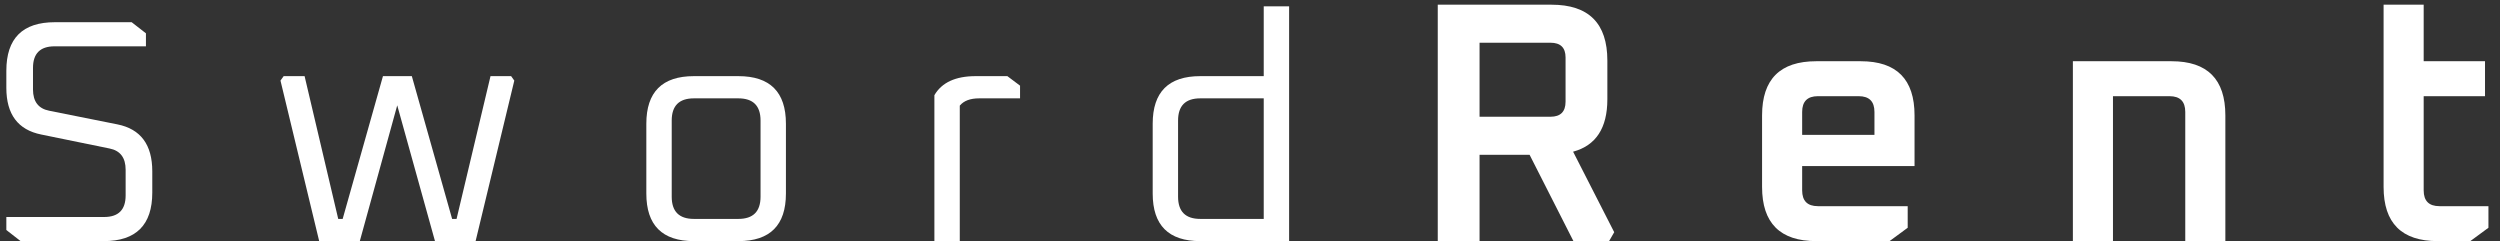 <svg width="197" height="19" viewBox="0 0 197 19" fill="none" xmlns="http://www.w3.org/2000/svg">
<rect x="0" y="0" width="197" height="19" fill="#333333" stroke="none"/>
<path d="M0.5 18.125V17.1H8.2C9.333 17.1 9.9 16.534 9.9 15.4V13.375C9.9 12.425 9.475 11.867 8.625 11.7L3.25 10.6C1.417 10.233 0.5 9.008 0.5 6.925V5.575C0.5 3.025 1.775 1.75 4.325 1.75H10.375L11.5 2.625V3.65H4.3C3.167 3.65 2.6 4.217 2.6 5.35V7.05C2.6 8 3.025 8.558 3.875 8.725L9.25 9.8C11.083 10.167 12 11.4 12 13.5V15.175C12 17.725 10.725 19 8.175 19H1.625L0.5 18.125Z" fill="white"/>
<path d="M22.102 6.35L22.352 6H24.002L26.652 17.25H27.002L30.177 6H32.452L35.627 17.25H35.977L38.652 6H40.277L40.527 6.35L37.477 19H34.277L31.302 8.3L28.352 19H25.152L22.102 6.35Z" fill="white"/>
<path d="M50.931 15.25V9.75C50.931 7.25 52.181 6 54.681 6H58.181C60.681 6 61.931 7.25 61.931 9.75V15.25C61.931 17.75 60.681 19 58.181 19H54.681C52.181 19 50.931 17.75 50.931 15.25ZM52.931 15.5C52.931 16.667 53.514 17.25 54.681 17.25H58.181C59.347 17.25 59.931 16.667 59.931 15.5V9.5C59.931 8.333 59.347 7.75 58.181 7.75H54.681C53.514 7.75 52.931 8.333 52.931 9.5V15.5Z" fill="white"/>
<path d="M73.63 19V7.5C74.214 6.5 75.297 6 76.88 6H79.38L80.38 6.75V7.75H77.156C76.456 7.75 75.947 7.942 75.63 8.325V19H73.63Z" fill="white"/>
<path d="M90.832 15.25V9.75C90.832 7.25 92.082 6 94.582 6H99.582V0.5H101.582V19H94.582C92.082 19 90.832 17.75 90.832 15.25ZM92.832 15.5C92.832 16.667 93.416 17.25 94.582 17.25H99.582V7.75H94.582C93.416 7.75 92.832 8.333 92.832 9.5V15.5Z" fill="white"/>
<path d="M113.295 19V0.37H122.259C125.193 0.37 126.66 1.837 126.66 4.771V7.822C126.66 10.09 125.76 11.467 123.96 11.953L127.2 18.298L126.795 19H123.987L120.531 12.196H116.589V19H113.295ZM116.589 9.199H122.178C122.97 9.199 123.366 8.803 123.366 8.011V4.528C123.366 3.754 122.97 3.367 122.178 3.367H116.589V9.199Z" fill="white"/>
<path d="M138.851 14.734V9.091C138.851 6.247 140.273 4.825 143.117 4.825H146.627C149.453 4.825 150.866 6.247 150.866 9.091V13.087H142.01V15.004C142.01 15.832 142.424 16.246 143.252 16.246H150.326V17.947L148.895 19H143.117C140.273 19 138.851 17.578 138.851 14.734ZM142.01 10.63H147.707V8.821C147.707 7.993 147.293 7.579 146.465 7.579H143.252C142.424 7.579 142.01 7.993 142.01 8.821V10.63Z" fill="white"/>
<path d="M163.343 19V4.825H171.119C173.945 4.825 175.358 6.247 175.358 9.091V19H172.199V8.821C172.199 7.993 171.785 7.579 170.957 7.579H166.502V19H163.343Z" fill="white"/>
<path d="M187.827 14.734V0.37H190.986V4.825H195.819V7.579H190.986V15.004C190.986 15.832 191.4 16.246 192.228 16.246H196.089V17.947L194.658 19H192.093C189.249 19 187.827 17.578 187.827 14.734Z" fill="white"/>
</svg>

